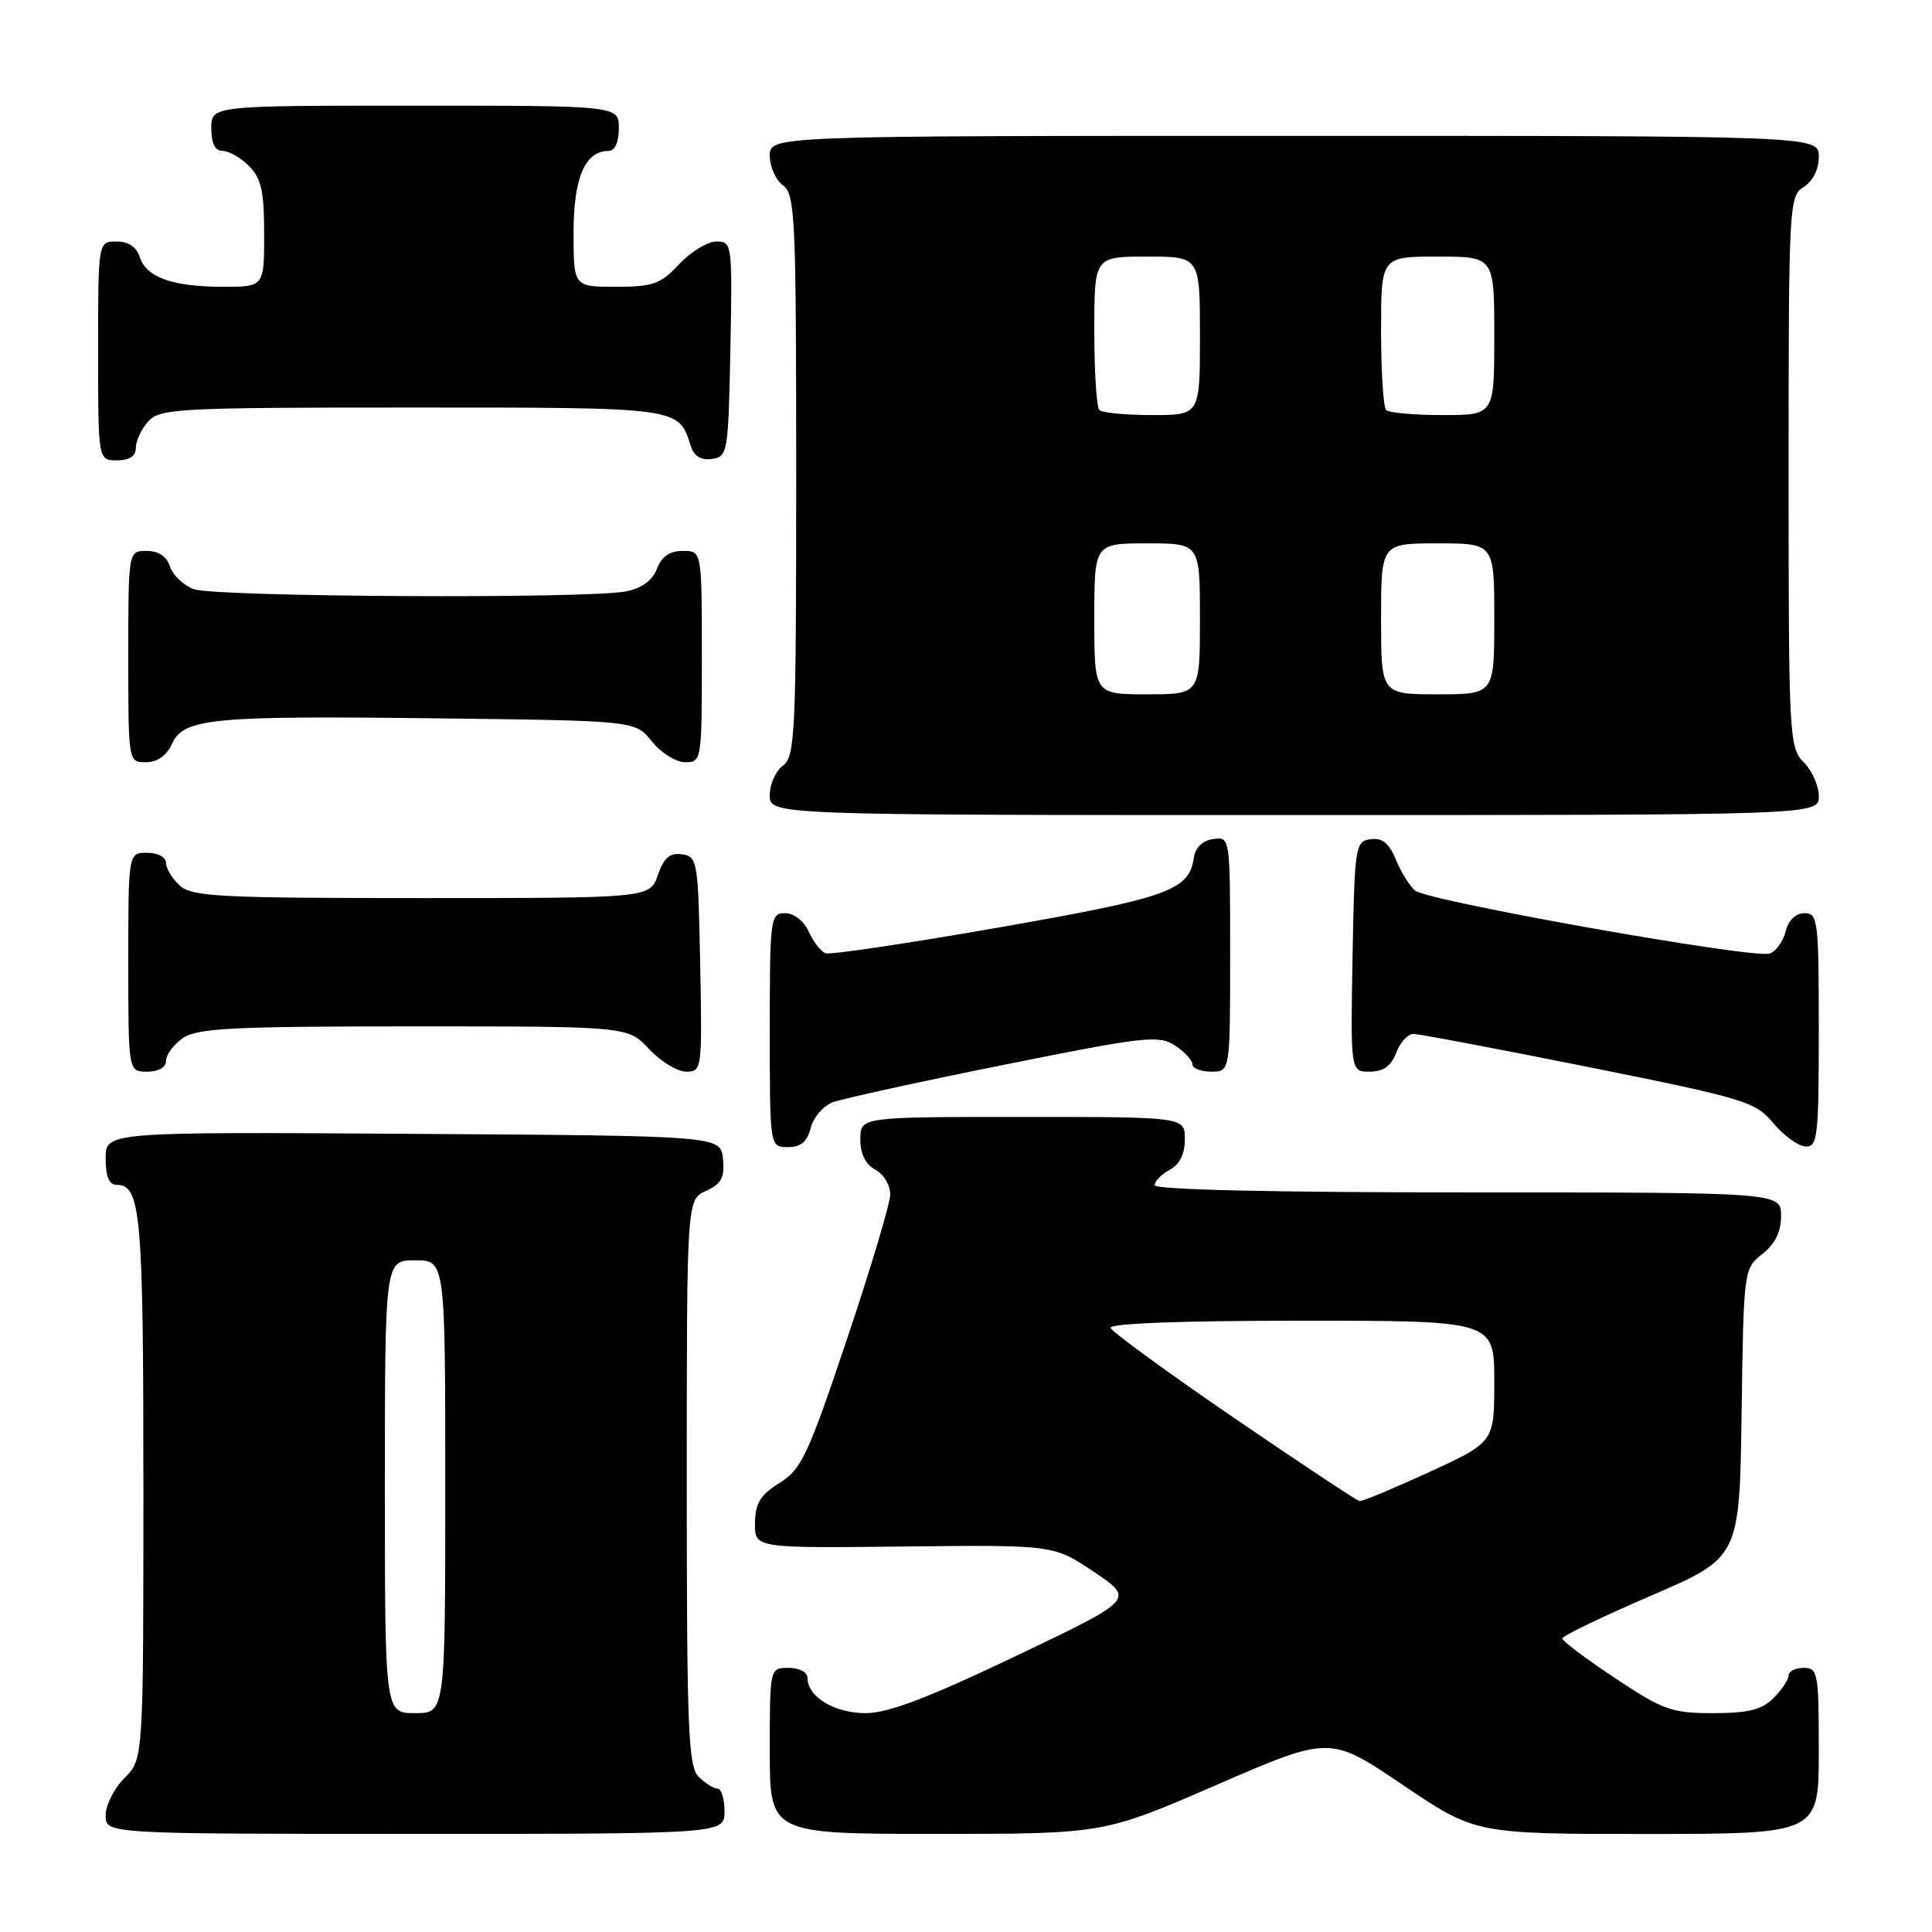 <?xml version="1.0" encoding="UTF-8" standalone="no"?>
<!DOCTYPE svg PUBLIC "-//W3C//DTD SVG 1.1//EN" "http://www.w3.org/Graphics/SVG/1.1/DTD/svg11.dtd" >
<svg xmlns="http://www.w3.org/2000/svg" xmlns:xlink="http://www.w3.org/1999/xlink" version="1.1" viewBox="0 0 256 256">
 <g >
 <path fill="currentColor"
d=" M 96.00 240.00 C 96.00 238.35 95.58 237.00 95.07 237.00 C 94.56 237.00 93.44 236.29 92.57 235.43 C 91.20 234.06 91.00 229.12 91.00 196.41 C 91.00 158.96 91.00 158.96 93.55 157.80 C 95.60 156.86 96.04 156.03 95.80 153.57 C 95.50 150.50 95.50 150.50 54.75 150.24 C 14.00 149.98 14.00 149.98 14.00 153.49 C 14.00 155.91 14.46 157.00 15.46 157.00 C 18.66 157.00 19.00 160.81 19.00 196.98 C 19.00 233.09 19.00 233.09 16.50 235.59 C 15.12 236.97 14.00 239.20 14.00 240.55 C 14.00 243.00 14.00 243.00 55.00 243.00 C 96.00 243.00 96.00 243.00 96.00 240.00 Z  M 161.24 236.49 C 176.23 229.99 176.23 229.99 185.86 236.50 C 195.50 243.01 195.50 243.01 218.25 243.01 C 241.00 243.00 241.00 243.00 241.00 232.00 C 241.00 221.67 240.88 221.00 239.00 221.00 C 237.90 221.00 237.00 221.45 237.00 222.00 C 237.00 222.55 236.10 223.90 235.00 225.00 C 233.44 226.56 231.67 227.00 226.99 227.00 C 221.50 227.00 220.36 226.59 213.99 222.35 C 210.14 219.80 207.01 217.44 207.01 217.10 C 207.02 216.77 212.31 214.22 218.76 211.44 C 230.50 206.38 230.50 206.38 230.77 187.25 C 231.04 168.22 231.06 168.10 233.52 166.16 C 235.21 164.83 236.00 163.22 236.00 161.11 C 236.00 158.00 236.00 158.00 194.50 158.00 C 168.51 158.00 153.00 157.64 153.00 157.04 C 153.00 156.50 153.90 155.59 155.00 155.00 C 156.31 154.30 157.00 152.91 157.00 150.96 C 157.00 148.00 157.00 148.00 135.50 148.00 C 114.00 148.00 114.00 148.00 114.00 150.96 C 114.00 152.91 114.69 154.30 116.00 155.00 C 117.10 155.59 117.98 157.07 117.96 158.29 C 117.94 159.50 115.35 168.15 112.21 177.50 C 107.06 192.84 106.19 194.70 103.29 196.50 C 100.74 198.09 100.07 199.19 100.04 201.82 C 100.00 205.14 100.00 205.14 119.82 204.92 C 139.63 204.70 139.63 204.70 144.99 208.31 C 150.35 211.92 150.35 211.92 134.55 219.46 C 122.94 225.00 117.68 227.00 114.70 227.00 C 110.57 227.00 107.00 224.84 107.00 222.35 C 107.00 221.58 105.93 221.00 104.50 221.00 C 102.00 221.00 102.00 221.00 102.00 232.00 C 102.00 243.00 102.00 243.00 124.12 243.00 C 146.25 243.00 146.25 243.00 161.24 236.49 Z  M 107.42 149.46 C 107.77 148.07 109.08 146.54 110.33 146.06 C 111.59 145.59 121.78 143.35 132.99 141.10 C 151.67 137.34 153.55 137.13 155.68 138.53 C 156.96 139.36 158.00 140.49 158.00 141.02 C 158.00 141.56 159.12 142.00 160.50 142.00 C 163.00 142.00 163.00 142.00 163.00 126.43 C 163.00 110.86 163.00 110.86 160.75 111.18 C 159.34 111.38 158.39 112.30 158.19 113.65 C 157.58 117.98 154.87 118.95 132.39 122.89 C 120.35 125.00 110.00 126.54 109.39 126.31 C 108.77 126.08 107.77 124.79 107.16 123.44 C 106.51 122.03 105.20 121.00 104.02 121.00 C 102.08 121.00 102.00 121.61 102.00 136.50 C 102.00 152.00 102.00 152.00 104.39 152.00 C 106.12 152.00 106.96 151.29 107.42 149.46 Z  M 241.00 136.50 C 241.00 121.96 240.88 121.00 239.11 121.00 C 237.95 121.00 236.98 121.92 236.62 123.39 C 236.29 124.70 235.34 126.04 234.52 126.35 C 232.56 127.11 189.20 119.41 187.51 118.01 C 186.80 117.42 185.65 115.58 184.97 113.92 C 184.05 111.71 183.15 110.98 181.61 111.20 C 179.58 111.49 179.49 112.10 179.22 126.75 C 178.95 142.00 178.95 142.00 181.50 142.00 C 183.30 142.00 184.33 141.26 185.00 139.50 C 185.52 138.12 186.55 137.00 187.28 137.00 C 188.01 137.00 198.47 138.98 210.53 141.40 C 231.28 145.57 232.58 145.97 234.97 148.82 C 236.36 150.48 238.29 151.88 239.25 151.92 C 240.84 151.99 241.00 150.63 241.00 136.50 Z  M 22.00 140.56 C 22.00 139.76 23.00 138.41 24.22 137.56 C 26.11 136.24 30.76 136.00 54.82 136.00 C 83.20 136.00 83.20 136.00 86.00 139.00 C 87.54 140.65 89.76 142.00 90.93 142.00 C 93.01 142.00 93.05 141.70 92.78 127.75 C 92.51 114.07 92.42 113.49 90.37 113.20 C 88.76 112.97 87.97 113.64 87.17 115.95 C 86.10 119.00 86.10 119.00 55.88 119.00 C 29.16 119.00 25.45 118.81 23.83 117.35 C 22.82 116.43 22.00 115.08 22.00 114.35 C 22.00 113.58 20.93 113.00 19.50 113.00 C 17.00 113.00 17.00 113.00 17.00 127.50 C 17.00 142.00 17.00 142.00 19.50 142.00 C 21.01 142.00 22.00 141.43 22.00 140.56 Z  M 241.00 105.50 C 241.00 104.12 240.10 102.10 239.00 101.00 C 237.07 99.07 237.00 97.67 237.00 62.51 C 237.00 27.10 237.06 25.98 239.00 24.77 C 240.22 24.01 241.00 22.44 241.00 20.76 C 241.00 18.00 241.00 18.00 171.50 18.00 C 102.00 18.00 102.00 18.00 102.00 20.64 C 102.00 22.09 102.79 23.86 103.75 24.56 C 105.36 25.74 105.50 28.76 105.50 63.00 C 105.50 97.24 105.36 100.26 103.75 101.44 C 102.79 102.14 102.00 103.91 102.00 105.36 C 102.00 108.00 102.00 108.00 171.50 108.00 C 241.00 108.00 241.00 108.00 241.00 105.50 Z  M 22.79 98.57 C 24.34 95.16 27.94 94.82 58.35 95.19 C 84.19 95.50 84.19 95.50 86.38 98.25 C 87.59 99.76 89.57 101.00 90.79 101.00 C 92.97 101.00 93.00 100.78 93.00 87.00 C 93.00 73.00 93.00 73.00 90.48 73.00 C 88.74 73.00 87.67 73.74 87.05 75.36 C 86.47 76.91 85.05 77.94 82.95 78.36 C 77.91 79.37 28.41 79.11 25.65 78.06 C 24.29 77.54 22.88 76.19 22.52 75.06 C 22.09 73.72 21.01 73.00 19.43 73.00 C 17.00 73.00 17.00 73.00 17.00 87.00 C 17.00 101.00 17.00 101.00 19.34 101.00 C 20.85 101.00 22.07 100.14 22.79 98.57 Z  M 18.00 59.33 C 18.00 58.41 18.74 56.83 19.65 55.83 C 21.20 54.13 23.62 54.00 54.58 54.00 C 90.23 54.00 89.90 53.95 91.52 59.06 C 91.96 60.46 92.87 61.02 94.34 60.81 C 96.42 60.51 96.51 60.00 96.78 46.25 C 97.05 32.30 97.01 32.00 94.93 32.00 C 93.76 32.00 91.54 33.35 90.00 35.00 C 87.53 37.64 86.53 38.00 81.60 38.00 C 76.00 38.00 76.00 38.00 76.00 30.83 C 76.00 23.53 77.52 20.00 80.65 20.00 C 81.48 20.00 82.00 18.85 82.00 17.00 C 82.00 14.00 82.00 14.00 55.00 14.00 C 28.00 14.00 28.00 14.00 28.00 17.00 C 28.00 19.00 28.50 20.00 29.50 20.00 C 30.33 20.00 31.90 20.90 33.00 22.00 C 34.62 23.62 35.00 25.33 35.00 31.00 C 35.00 38.00 35.00 38.00 29.57 38.00 C 22.87 38.00 19.37 36.75 18.52 34.06 C 18.09 32.72 17.01 32.00 15.43 32.00 C 13.00 32.00 13.00 32.00 13.00 46.50 C 13.00 61.00 13.00 61.00 15.50 61.00 C 17.17 61.00 18.00 60.44 18.00 59.33 Z  M 51.00 197.00 C 51.00 167.00 51.00 167.00 55.00 167.00 C 59.00 167.00 59.00 167.00 59.00 197.00 C 59.00 227.00 59.00 227.00 55.00 227.00 C 51.00 227.00 51.00 227.00 51.00 197.00 Z  M 163.50 187.87 C 154.70 181.85 147.35 176.49 147.17 175.96 C 146.96 175.36 156.45 175.00 172.42 175.00 C 198.00 175.00 198.00 175.00 198.00 183.05 C 198.00 191.09 198.00 191.09 189.40 195.05 C 184.67 197.22 180.51 198.96 180.15 198.90 C 179.79 198.85 172.30 193.88 163.50 187.87 Z  M 145.00 82.00 C 145.00 72.00 145.00 72.00 152.00 72.00 C 159.00 72.00 159.00 72.00 159.00 82.00 C 159.00 92.00 159.00 92.00 152.00 92.00 C 145.00 92.00 145.00 92.00 145.00 82.00 Z  M 183.00 82.00 C 183.00 72.00 183.00 72.00 190.50 72.00 C 198.00 72.00 198.00 72.00 198.00 82.00 C 198.00 92.00 198.00 92.00 190.50 92.00 C 183.00 92.00 183.00 92.00 183.00 82.00 Z  M 145.67 54.33 C 145.30 53.97 145.00 49.24 145.00 43.83 C 145.00 34.00 145.00 34.00 152.00 34.00 C 159.00 34.00 159.00 34.00 159.00 44.50 C 159.00 55.00 159.00 55.00 152.67 55.00 C 149.18 55.00 146.03 54.70 145.67 54.33 Z  M 183.67 54.33 C 183.30 53.97 183.00 49.24 183.00 43.83 C 183.00 34.00 183.00 34.00 190.50 34.00 C 198.00 34.00 198.00 34.00 198.00 44.50 C 198.00 55.00 198.00 55.00 191.17 55.00 C 187.41 55.00 184.03 54.70 183.67 54.33 Z "/>
</g>
</svg>